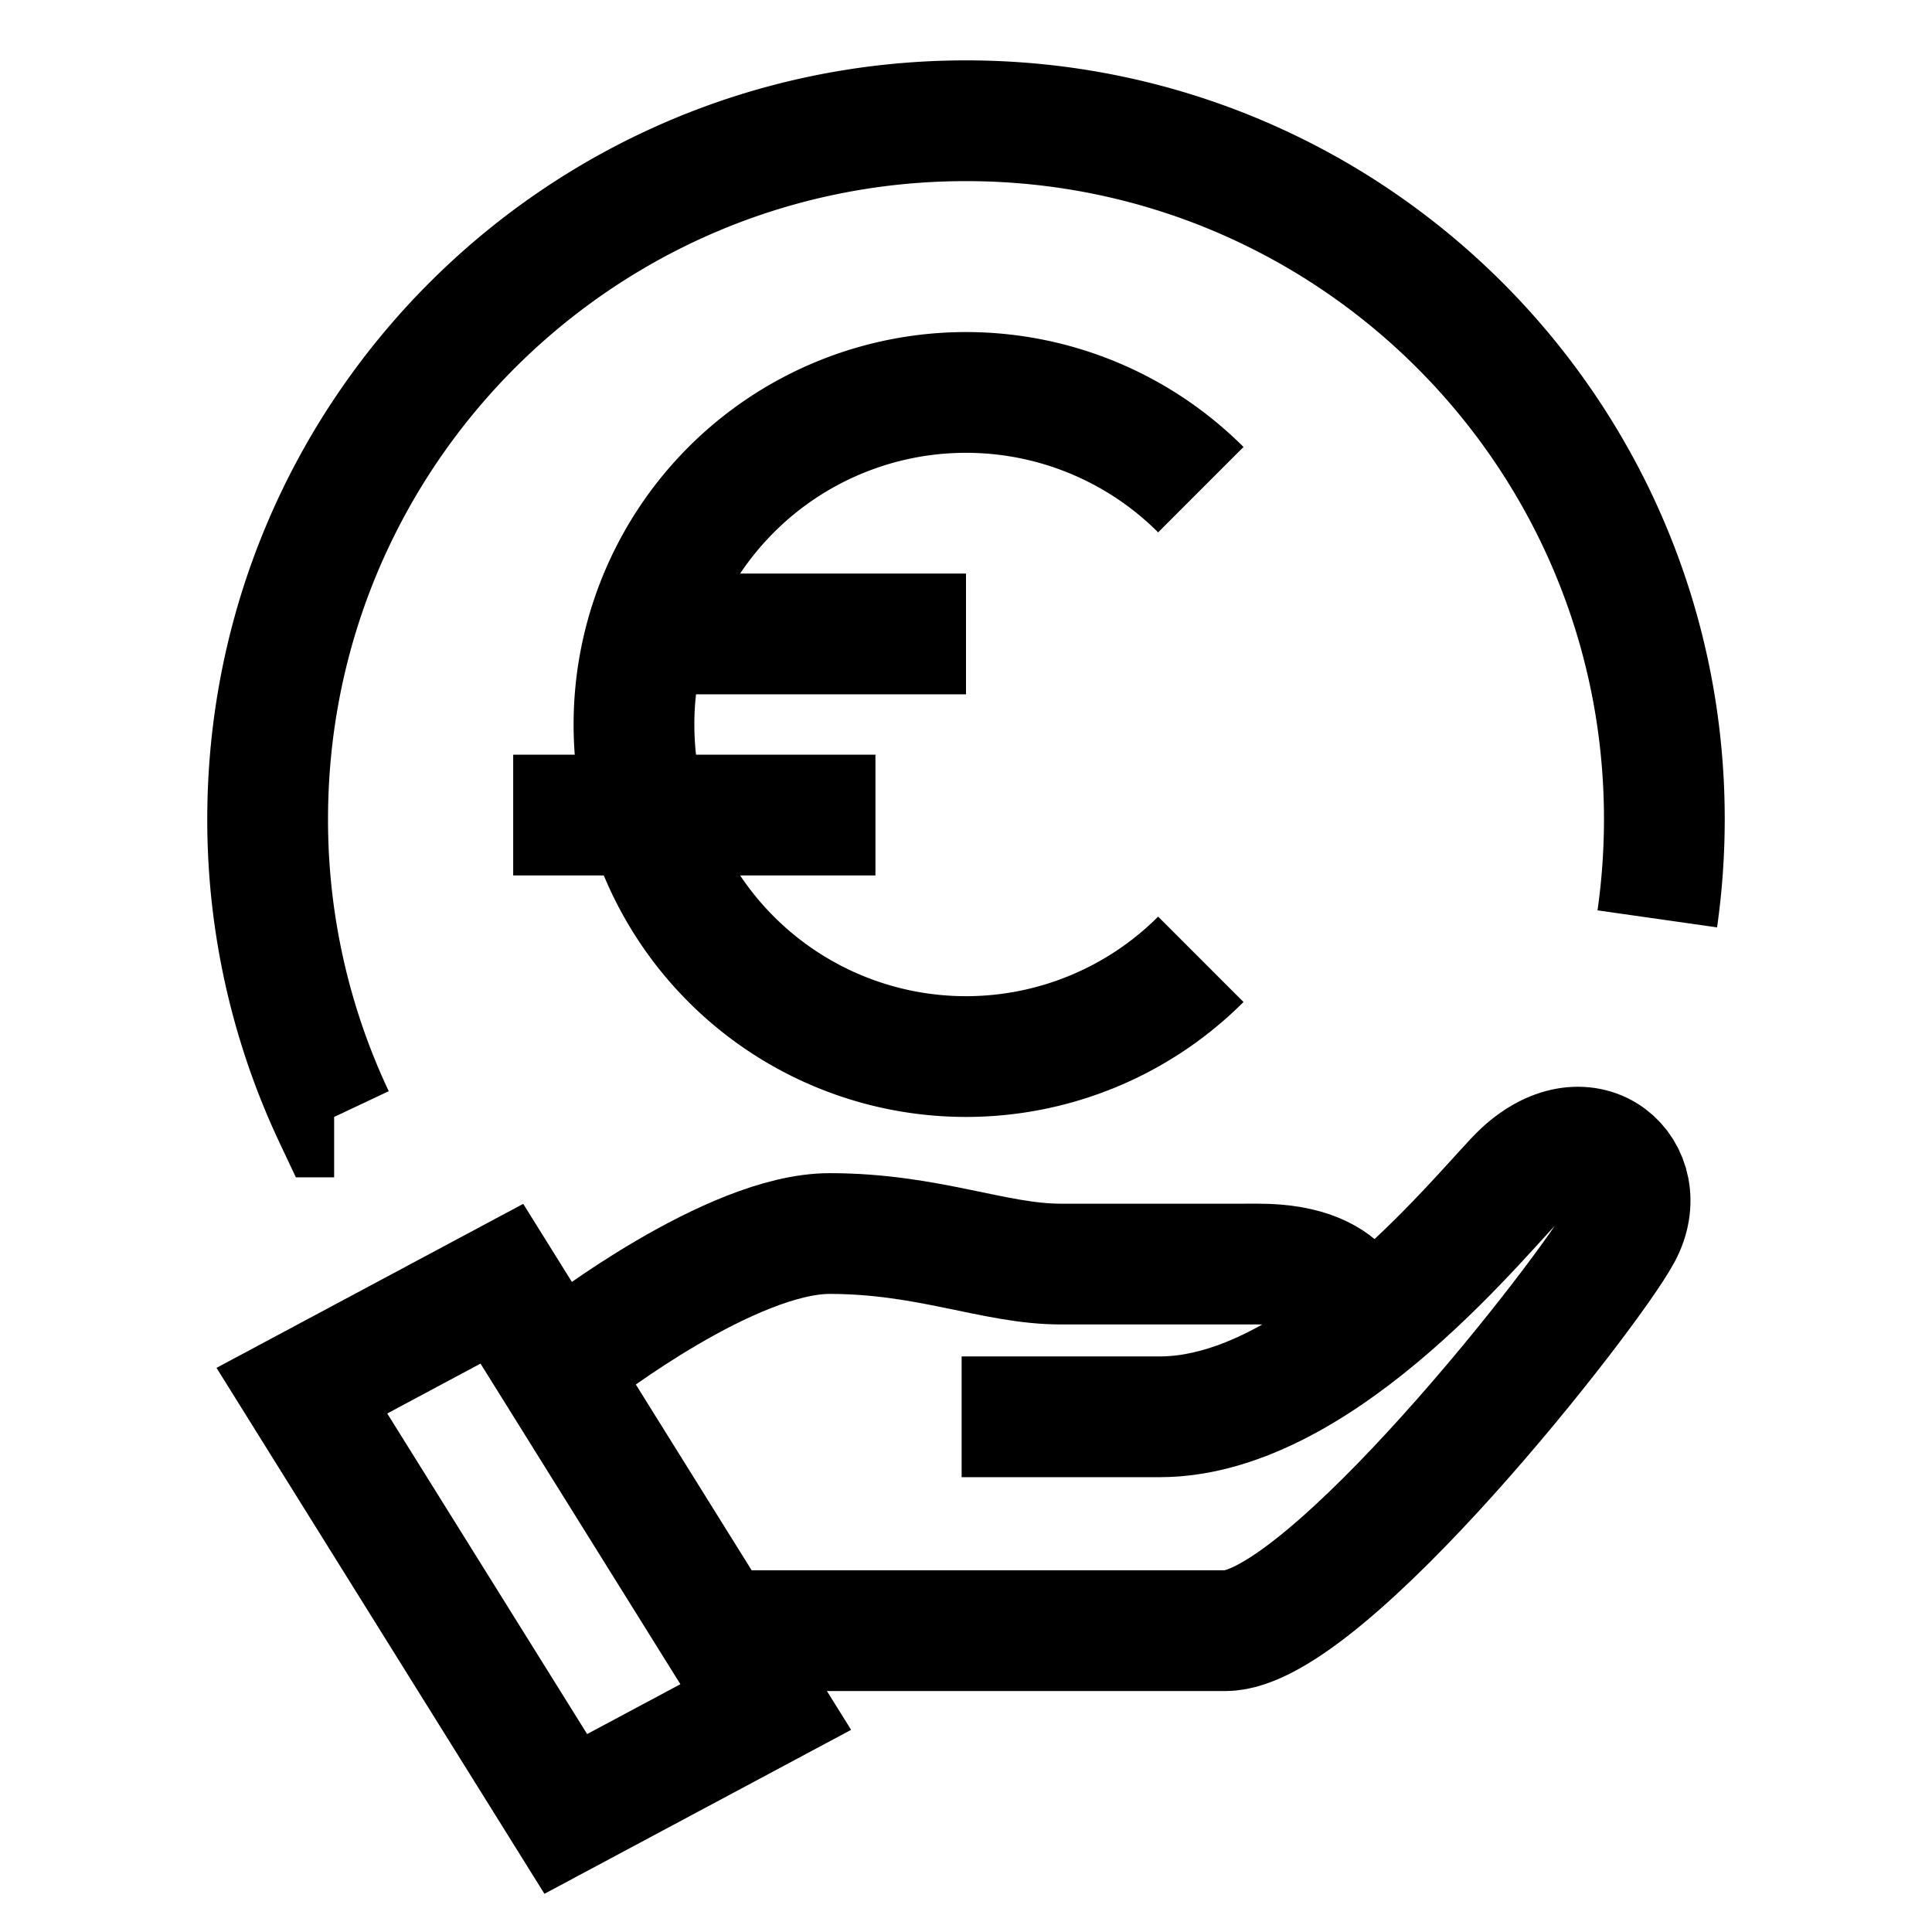 <svg xmlns="http://www.w3.org/2000/svg" width="512" height="512" viewBox="0 0 512 512">
  <title>give-eur</title>
  <polygon points="202.93 452.38 149.94 480.71 80 368.54 133 340.2 202.93 452.38" fill="none" stroke="#000" stroke-linecap="butt" stroke-linejoin="miter" stroke-width="32"/>
  <path d="M193.64,432.14H324.77c26.23,0,96.16-89.05,104.9-105.24s-8.74-32.38-26.22-16.19c-8.74,8.09-52.45,64.76-96.16,64.76H254.84" fill="none" stroke="#000" stroke-linecap="butt" stroke-linejoin="miter" stroke-width="32"/>
  <path d="M359.74,351.18s0-16.19-26.23-16.19H281.06c-17.48,0-35-8.09-61.19-8.09s-66.54,31.29-66.54,31.29" fill="none" stroke="#000" stroke-linecap="butt" stroke-linejoin="miter" stroke-width="32"/>
  <path d="M88.55,296a184.43,184.43,0,0,1-17.62-78.93C70.93,114.86,153.79,32,256,32s185.07,82.86,185.07,185.07a187.33,187.33,0,0,1-1.87,26.44" fill="none" stroke="#000" stroke-linecap="butt" stroke-linejoin="miter" stroke-width="32"/>
  <path d="M318.23,254.23a88,88,0,1,1,0-124.46" fill="none" stroke="#000" stroke-linecap="butt" stroke-linejoin="miter" stroke-width="32"/>
  <line x1="160" y1="168" x2="256" y2="168" fill="none" stroke="#000" stroke-linecap="butt" stroke-linejoin="miter" stroke-width="32"/>
  <line x1="136" y1="216" x2="232" y2="216" fill="none" stroke="#000" stroke-linecap="butt" stroke-linejoin="miter" stroke-width="32"/>
</svg>
